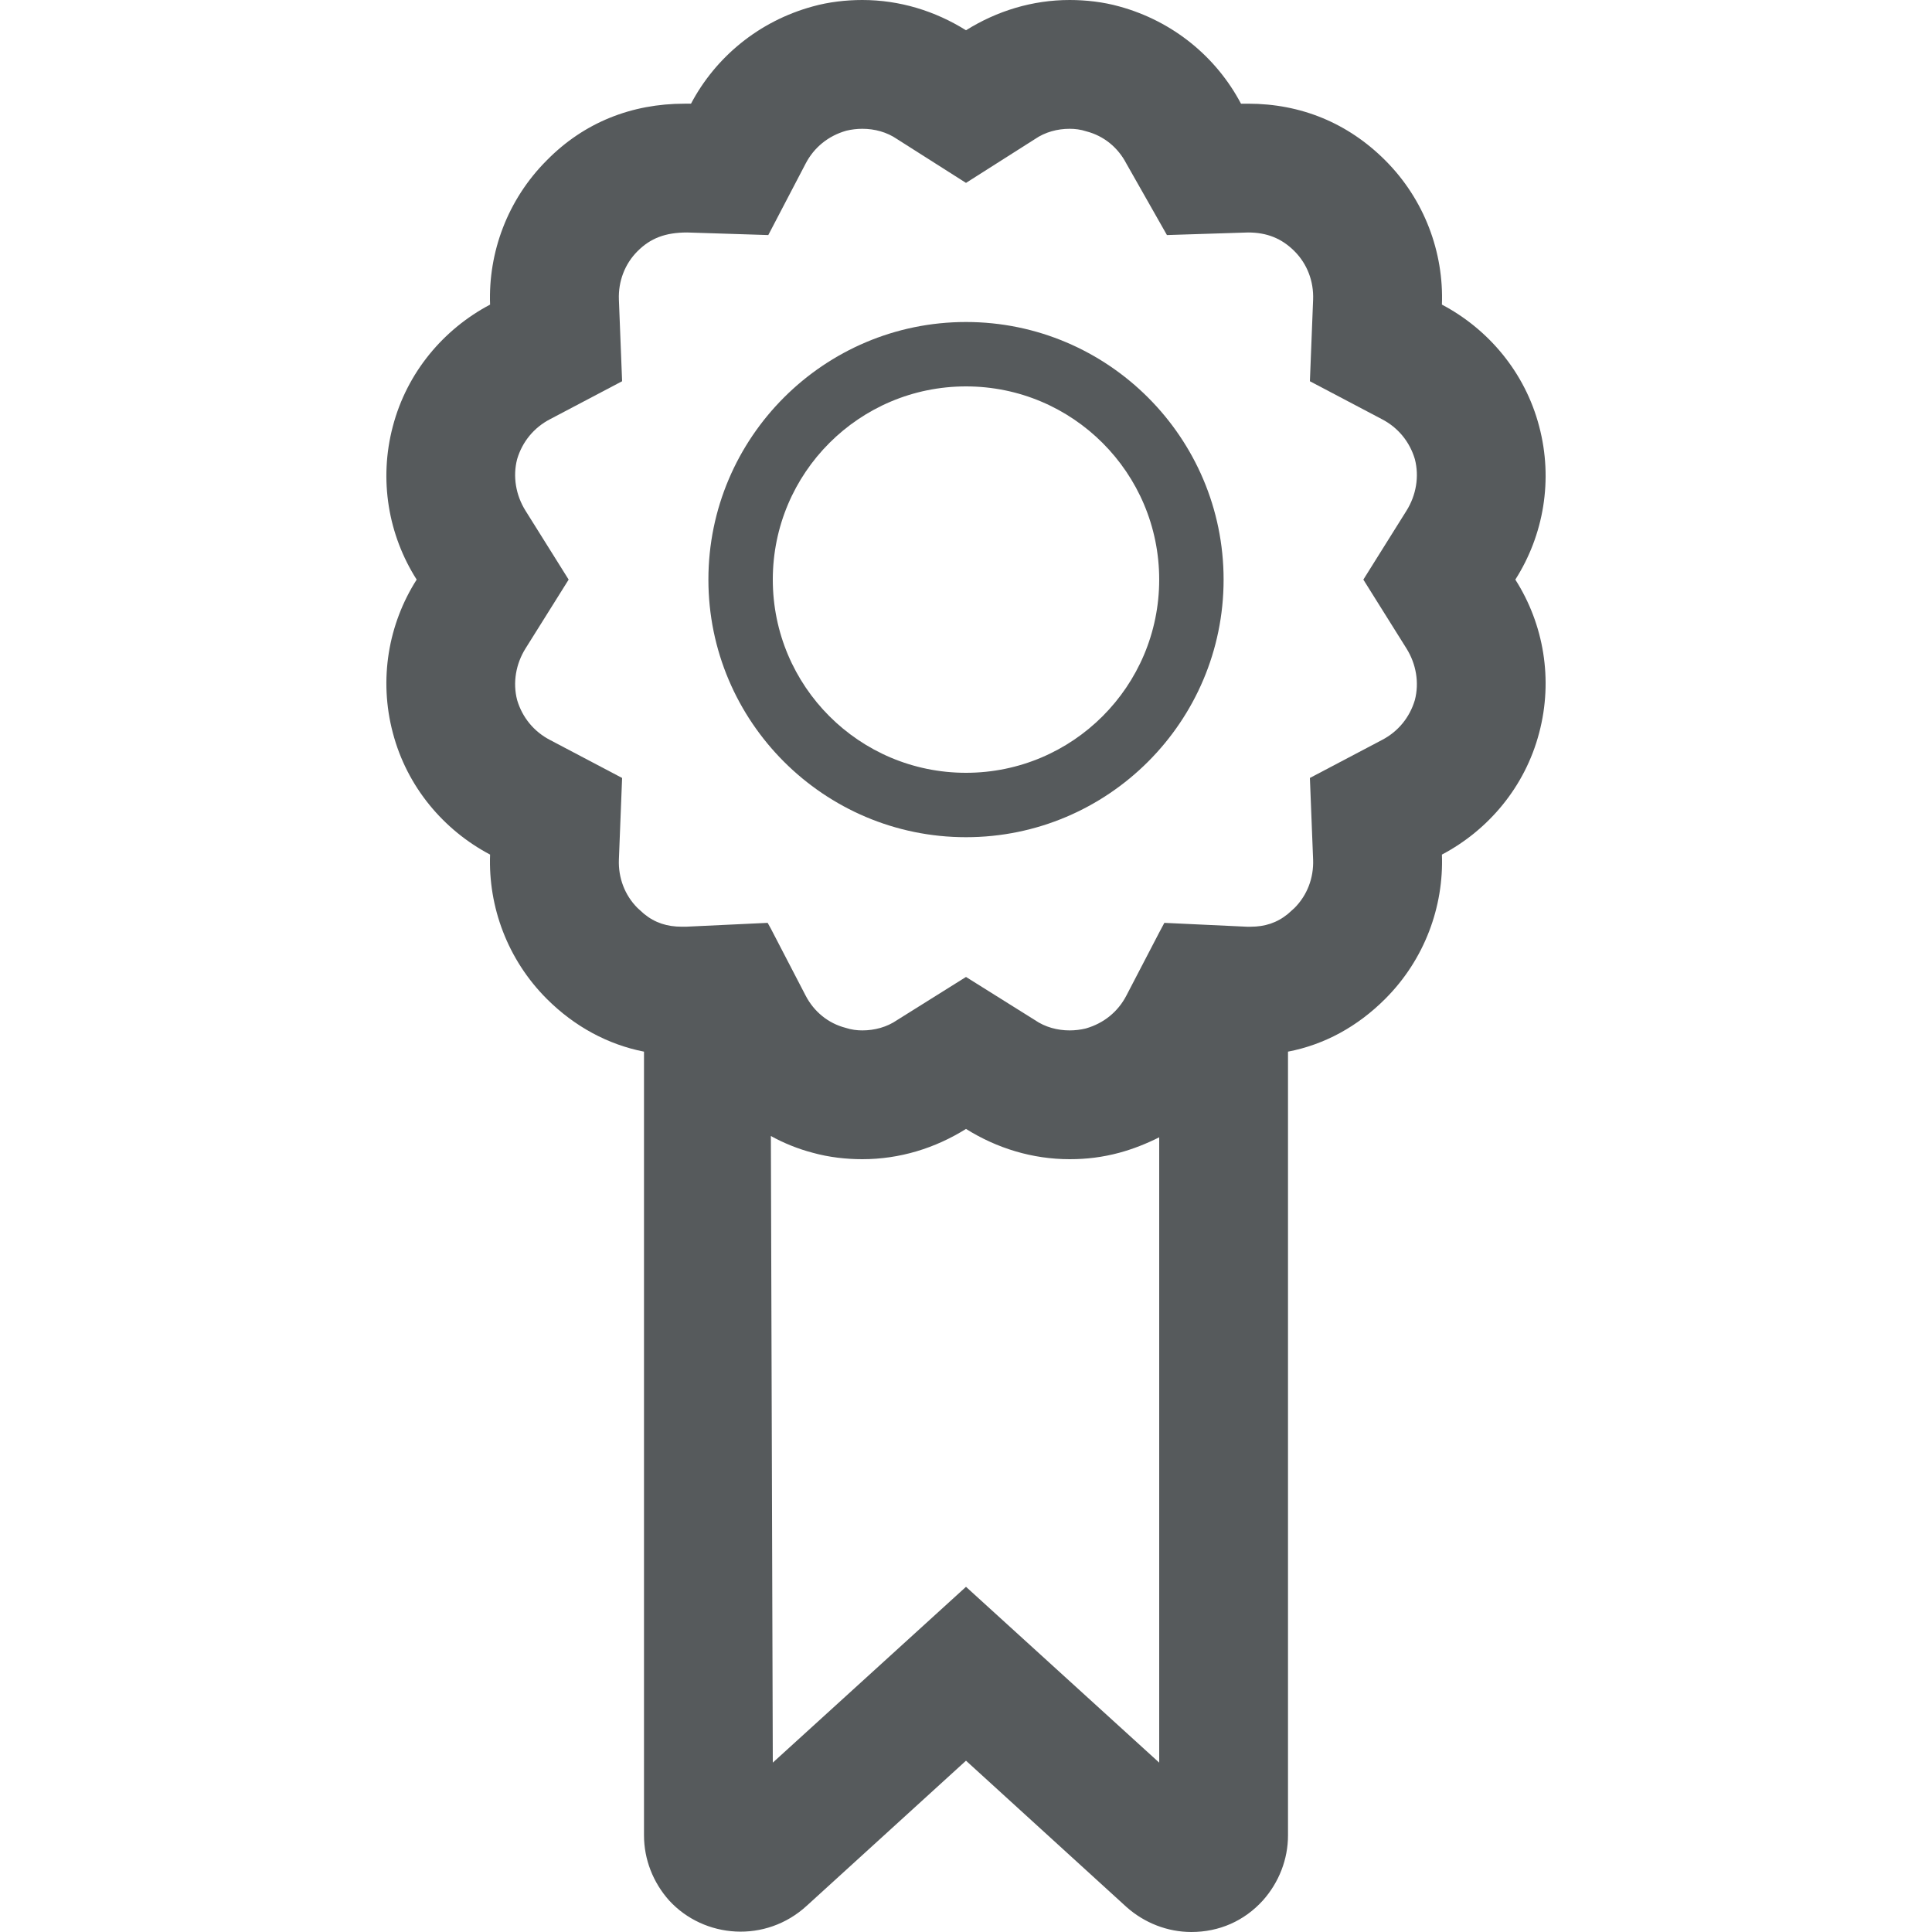 <svg width="30" height="30" xmlns="http://www.w3.org/2000/svg" viewBox="0 0 30 30">
  <path fill="#565a5c" d="M23.9 6.62c-.22-.84-.79-1.51-1.51-1.89.03-.81-.27-1.63-.88-2.24-.58-.58-1.31-.88-2.13-.88h-.11C18.89.89 18.22.33 17.38.1c-.25-.07-.52-.1-.77-.1-.58 0-1.13.17-1.61.47-.48-.3-1.03-.47-1.61-.47-.25 0-.52.03-.77.1-.84.23-1.51.79-1.89 1.51h-.1c-.82 0-1.56.29-2.14.88-.61.61-.91 1.43-.88 2.24-.72.38-1.29 1.05-1.51 1.89-.22.83-.07 1.69.37 2.38-.44.69-.59 1.55-.37 2.38.22.84.79 1.51 1.51 1.89-.03.81.27 1.63.88 2.24.43.43.95.71 1.51.82V28.5c0 .37.14.73.39 1.01.54.59 1.5.67 2.14.08L15 27.34l2.49 2.27c.28.25.64.39 1.01.39.43 0 .82-.17 1.11-.49.25-.28.39-.64.39-1.01V16.33c.57-.11 1.08-.39 1.51-.82.61-.61.91-1.43.88-2.24.72-.38 1.29-1.05 1.51-1.89.22-.83.07-1.69-.37-2.38.44-.69.59-1.55.37-2.38zM18 27.37l-3-2.73-3 2.73-.03-9.73c.2.11.42.2.65.26.25.07.52.1.77.1.58 0 1.13-.17 1.61-.47.48.3 1.03.47 1.61.47.26 0 .51-.03.77-.1.22-.06.42-.14.62-.24v9.71zm3.84-17.3c.15.24.2.53.13.8-.08.27-.26.49-.51.62l-1.12.59.05 1.27c.01.28-.09.55-.29.75-.03.03-.07.06-.1.09-.17.14-.36.2-.58.2h-.06l-1.28-.06-.08.15-.51.98c-.13.25-.35.43-.63.51-.08.02-.17.03-.25.03-.19 0-.38-.05-.54-.16L15 15.17l-1.07.67c-.16.11-.35.16-.54.16-.08 0-.17-.01-.26-.04-.27-.07-.49-.25-.62-.5l-.54-1.04-.05-.09-1.27.06h-.06c-.23 0-.42-.06-.59-.2-.03-.03-.07-.06-.1-.09-.2-.2-.3-.47-.29-.75l.05-1.27-1.12-.59c-.25-.13-.43-.35-.51-.62-.07-.27-.02-.56.13-.8L8.83 9l-.67-1.07c-.15-.24-.2-.53-.13-.8.08-.27.26-.49.51-.62l1.12-.59-.05-1.27c-.01-.28.09-.55.29-.75.2-.2.43-.29.77-.29l1.26.04.58-1.11c.13-.25.35-.43.63-.51.08-.02.17-.03.25-.03.19 0 .38.05.54.16l1.07.68 1.07-.68c.16-.11.35-.16.54-.16.08 0 .17.01.26.04.27.07.49.25.62.5l.63 1.11 1.26-.04c.29 0 .52.09.72.29.2.2.3.47.29.75l-.05 1.27 1.12.59c.25.13.43.35.51.62.07.27.02.56-.13.8L21.17 9l.67 1.07z"/>
  <path fill="#565a5c" d="M15 6c1.657 0 3 1.343 3 3s-1.343 3-3 3-3-1.343-3-3 1.343-3 3-3m0-1c-2.205 0-4 1.794-4 4s1.794 4 4 4 4-1.794 4-4-1.795-4-4-4z"/>
</svg>
